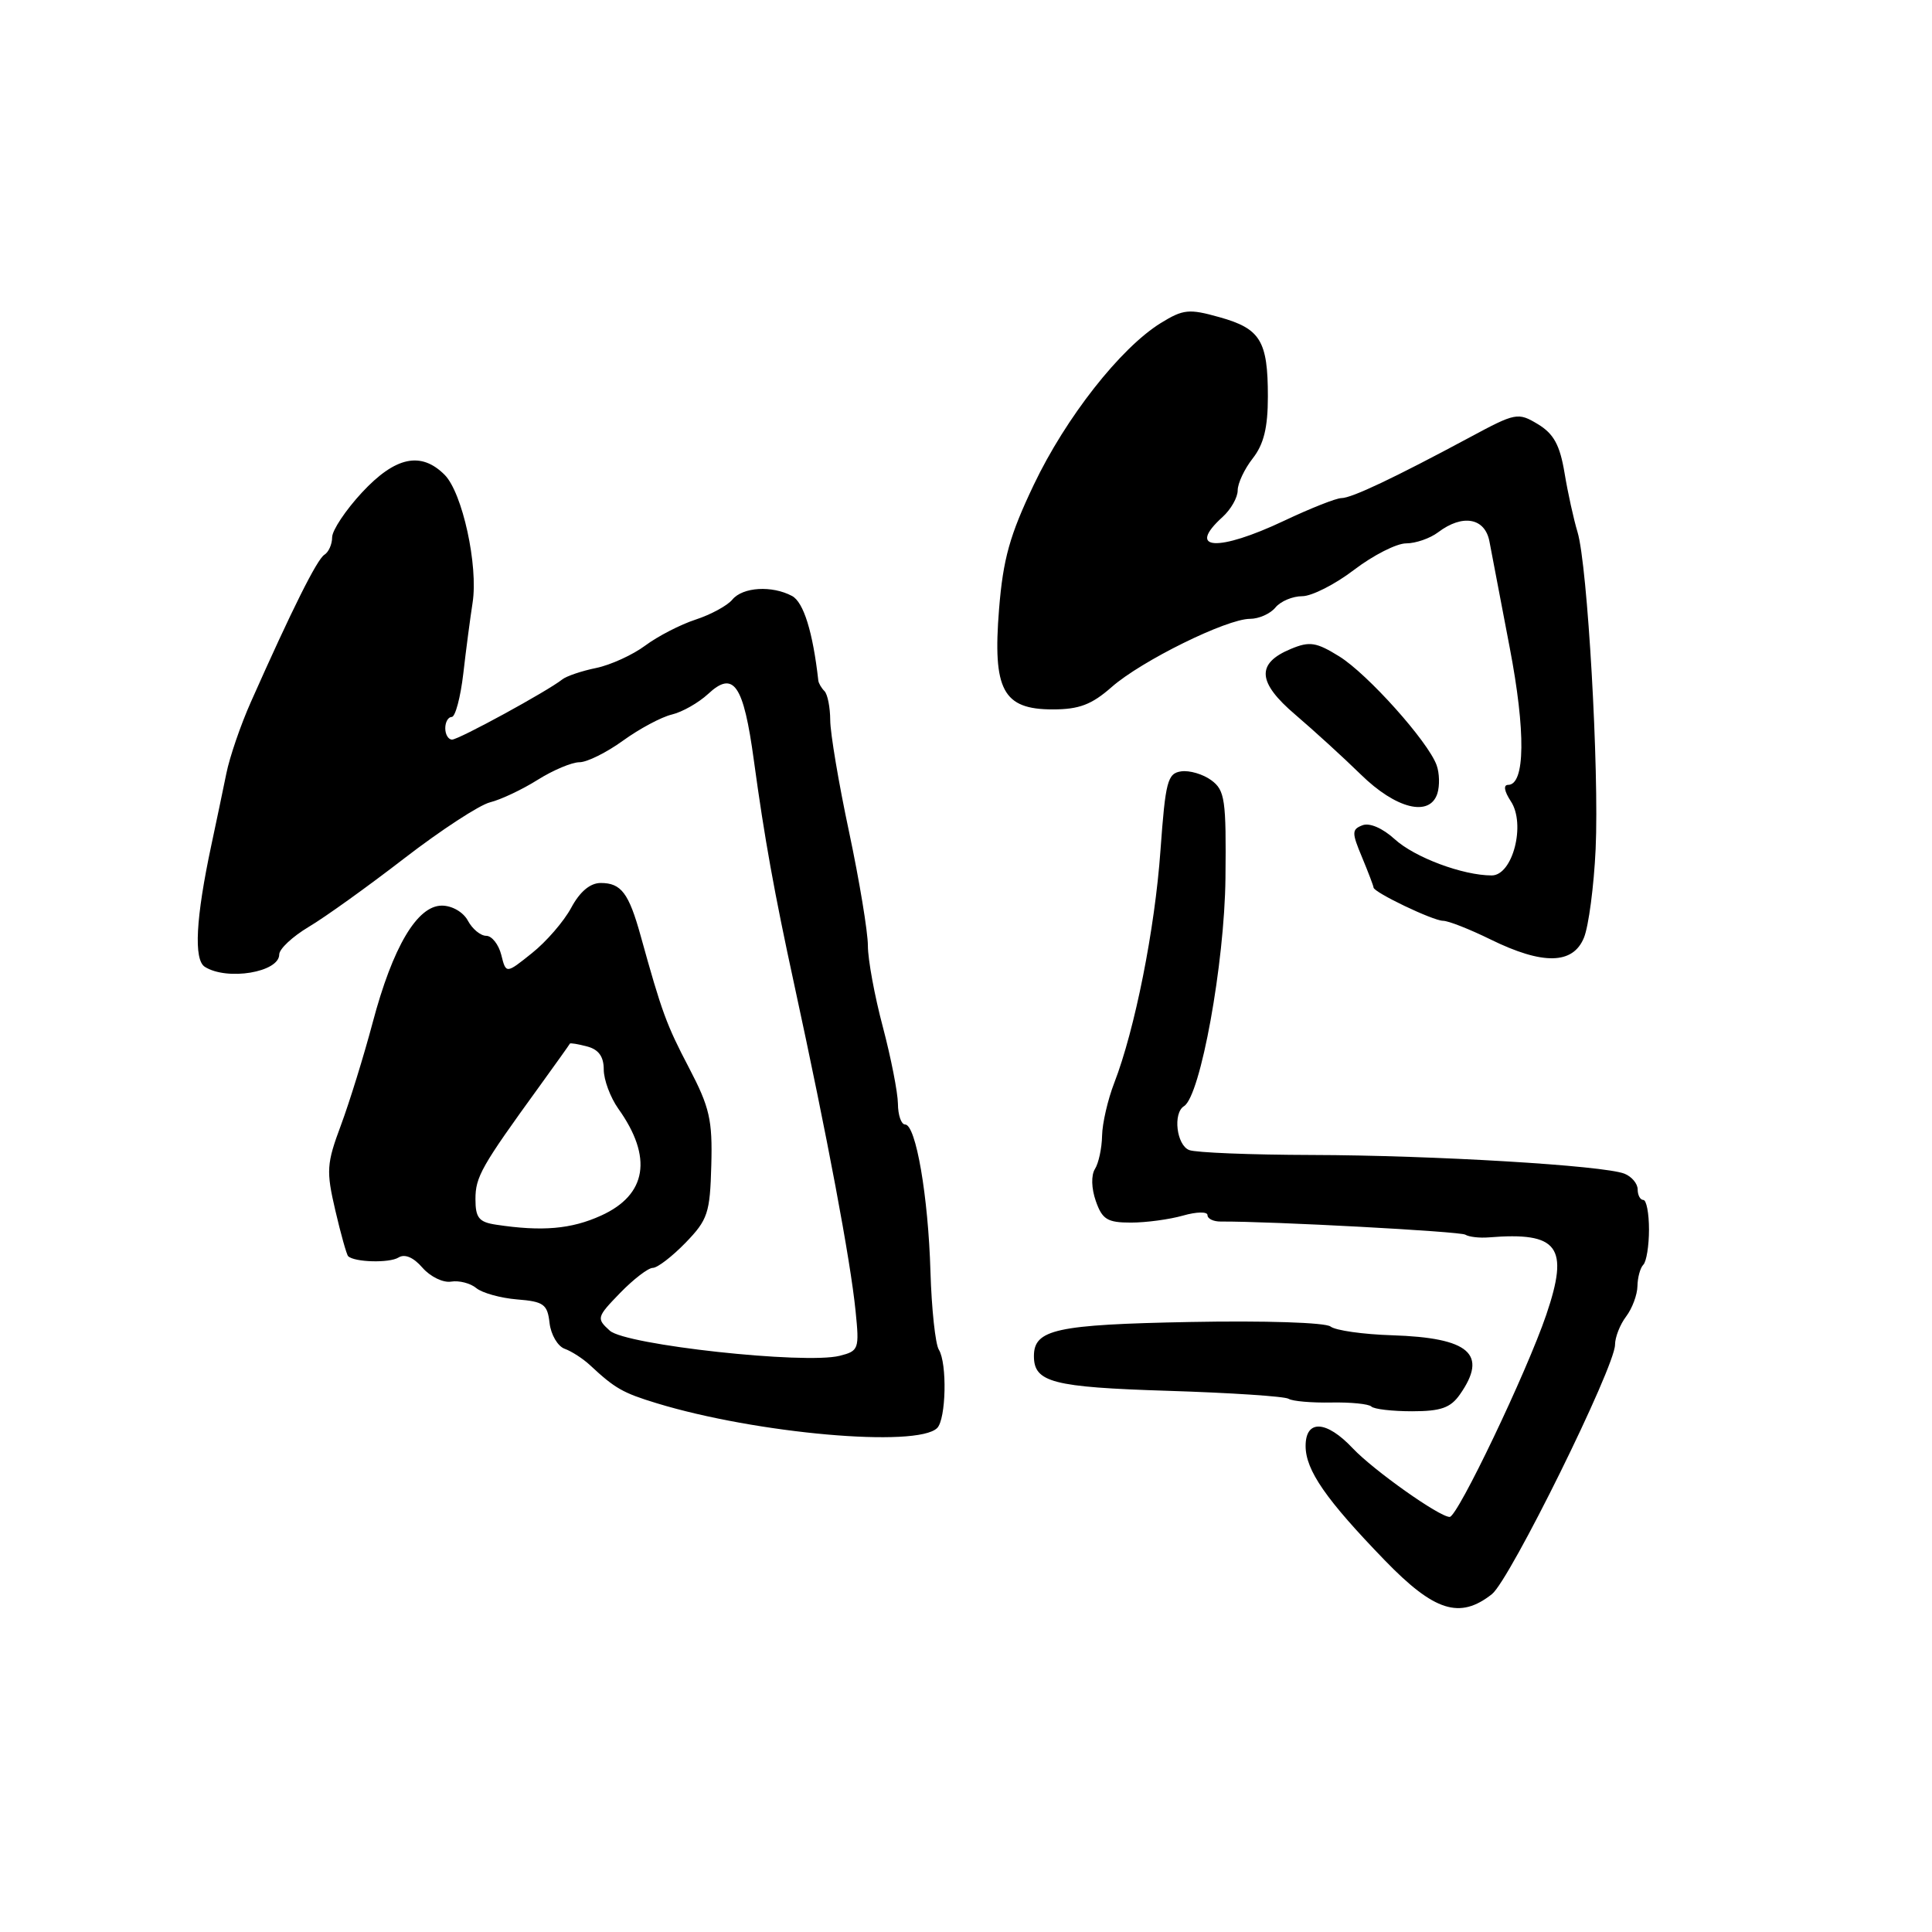 <?xml version="1.0" encoding="UTF-8" standalone="no"?>
<!DOCTYPE svg PUBLIC "-//W3C//DTD SVG 1.1//EN" "http://www.w3.org/Graphics/SVG/1.1/DTD/svg11.dtd" >
<svg xmlns="http://www.w3.org/2000/svg" xmlns:xlink="http://www.w3.org/1999/xlink" version="1.1" viewBox="0 0 256 256">
 <g >
 <path fill="currentColor"
d=" M 197.69 211.23 C 200.07 209.35 214.00 181.12 214.00 178.18 C 214.00 177.19 214.66 175.51 215.47 174.44 C 216.28 173.37 216.95 171.56 216.97 170.42 C 216.99 169.27 217.34 167.99 217.75 167.58 C 218.16 167.17 218.50 165.07 218.50 162.92 C 218.50 160.76 218.16 159.00 217.75 159.00 C 217.34 159.00 217.00 158.37 217.00 157.61 C 217.00 156.84 216.21 155.90 215.25 155.52 C 212.50 154.43 189.95 153.08 173.83 153.04 C 165.76 153.02 158.45 152.73 157.58 152.39 C 155.90 151.75 155.39 147.49 156.89 146.57 C 159.07 145.22 162.26 127.67 162.38 116.36 C 162.49 105.95 162.31 104.72 160.51 103.39 C 159.41 102.58 157.61 102.05 156.51 102.21 C 154.70 102.47 154.43 103.54 153.77 112.66 C 153.03 123.12 150.37 136.45 147.64 143.50 C 146.79 145.70 146.06 148.85 146.03 150.50 C 146.00 152.15 145.57 154.13 145.09 154.89 C 144.57 155.71 144.61 157.46 145.20 159.14 C 146.05 161.58 146.73 162.00 149.85 162.00 C 151.87 162.00 154.97 161.58 156.76 161.07 C 158.54 160.56 160.00 160.53 160.00 161.01 C 160.00 161.49 160.79 161.87 161.75 161.86 C 168.42 161.82 193.46 163.17 194.16 163.60 C 194.64 163.90 196.04 164.06 197.27 163.96 C 206.50 163.21 207.96 165.18 204.89 174.21 C 202.30 181.82 193.14 201.00 192.09 201.00 C 190.72 201.00 182.01 194.83 179.24 191.90 C 175.75 188.19 173.00 188.06 173.00 191.60 C 173.00 194.81 175.69 198.69 183.47 206.73 C 190.05 213.53 193.42 214.60 197.69 211.23 Z  M 124.18 189.22 C 125.36 188.04 125.52 180.64 124.40 178.84 C 123.94 178.10 123.44 173.45 123.29 168.50 C 123.00 158.51 121.36 149.00 119.93 149.00 C 119.42 149.00 118.99 147.76 118.98 146.25 C 118.96 144.74 118.06 140.16 116.98 136.07 C 115.89 131.98 115.00 127.14 115.00 125.32 C 115.00 123.50 113.88 116.72 112.51 110.25 C 111.13 103.79 110.01 97.11 110.01 95.42 C 110.00 93.72 109.66 92.00 109.25 91.58 C 108.84 91.17 108.47 90.53 108.43 90.17 C 107.71 83.75 106.48 79.79 104.95 78.97 C 102.29 77.55 98.42 77.78 97.04 79.45 C 96.38 80.25 94.19 81.44 92.17 82.10 C 90.15 82.76 87.15 84.31 85.50 85.54 C 83.85 86.77 80.92 88.11 79.00 88.51 C 77.08 88.90 75.05 89.59 74.50 90.03 C 72.57 91.57 60.80 98.00 59.90 98.00 C 59.41 98.00 59.00 97.33 59.00 96.50 C 59.00 95.67 59.39 95.00 59.86 95.00 C 60.33 95.00 61.02 92.41 61.39 89.25 C 61.75 86.09 62.31 81.87 62.62 79.87 C 63.39 74.97 61.27 65.27 58.91 62.91 C 55.78 59.78 52.38 60.51 47.97 65.25 C 45.80 67.59 44.02 70.26 44.01 71.19 C 44.01 72.12 43.54 73.17 42.98 73.51 C 42.01 74.11 38.69 80.75 33.25 93.00 C 31.90 96.03 30.43 100.30 29.99 102.50 C 29.54 104.70 28.65 108.97 28.00 112.00 C 25.94 121.66 25.65 127.16 27.14 128.11 C 30.10 129.98 37.00 128.83 37.00 126.47 C 37.00 125.74 38.76 124.10 40.90 122.82 C 43.05 121.55 48.76 117.45 53.59 113.72 C 58.43 109.99 63.53 106.66 64.94 106.31 C 66.35 105.96 69.18 104.63 71.23 103.34 C 73.28 102.05 75.78 101.00 76.78 101.00 C 77.79 101.00 80.38 99.71 82.55 98.14 C 84.72 96.57 87.63 95.01 89.02 94.68 C 90.41 94.35 92.56 93.12 93.82 91.96 C 97.21 88.79 98.52 90.68 99.89 100.75 C 101.30 111.08 102.59 118.25 105.25 130.50 C 109.61 150.59 112.70 167.01 113.37 173.74 C 113.88 178.76 113.79 179.01 111.27 179.65 C 106.63 180.81 82.90 178.22 80.80 176.32 C 79.01 174.70 79.06 174.53 82.17 171.32 C 83.94 169.50 85.89 168.00 86.50 168.00 C 87.11 168.00 89.06 166.50 90.84 164.67 C 93.79 161.62 94.08 160.74 94.25 154.42 C 94.42 148.40 94.03 146.72 91.30 141.50 C 88.29 135.75 87.70 134.13 84.89 124.00 C 83.32 118.34 82.31 117.00 79.60 117.00 C 78.20 117.00 76.84 118.14 75.69 120.28 C 74.72 122.09 72.37 124.80 70.48 126.30 C 67.05 129.05 67.05 129.05 66.42 126.52 C 66.07 125.14 65.17 124.00 64.43 124.00 C 63.68 124.00 62.59 123.10 62.00 122.00 C 61.39 120.86 59.91 120.00 58.55 120.00 C 55.28 120.00 52.04 125.47 49.38 135.50 C 48.21 139.90 46.32 146.01 45.18 149.08 C 43.27 154.20 43.21 155.14 44.43 160.38 C 45.16 163.52 45.93 166.25 46.13 166.45 C 46.97 167.26 51.59 167.38 52.80 166.63 C 53.63 166.11 54.79 166.60 55.98 167.98 C 57.02 169.17 58.73 170.00 59.78 169.82 C 60.83 169.65 62.33 170.03 63.11 170.68 C 63.89 171.32 66.32 172.00 68.51 172.18 C 72.05 172.46 72.54 172.82 72.82 175.31 C 73.00 176.85 73.90 178.39 74.82 178.72 C 75.74 179.05 77.27 180.04 78.20 180.91 C 81.48 183.97 82.53 184.57 87.00 185.93 C 100.23 189.97 121.55 191.85 124.18 189.22 Z  M 193.44 184.78 C 197.20 179.42 194.72 177.26 184.46 176.93 C 180.63 176.81 176.96 176.29 176.30 175.77 C 175.61 175.24 167.62 174.98 157.70 175.17 C 139.93 175.51 137.00 176.15 137.00 179.69 C 137.00 183.17 139.47 183.81 154.74 184.29 C 163.02 184.55 170.23 185.02 170.75 185.35 C 171.27 185.67 173.81 185.89 176.39 185.84 C 178.97 185.79 181.36 186.03 181.71 186.37 C 182.05 186.72 184.48 187.00 187.11 187.00 C 190.91 187.00 192.20 186.55 193.44 184.78 Z  M 209.88 124.25 C 210.50 122.74 211.20 117.45 211.43 112.50 C 211.91 102.05 210.36 74.89 209.03 70.50 C 208.53 68.85 207.75 65.33 207.31 62.67 C 206.69 58.95 205.87 57.47 203.77 56.20 C 201.14 54.62 200.83 54.68 194.77 57.94 C 184.75 63.32 179.10 66.00 177.75 66.00 C 177.06 66.00 173.65 67.35 170.16 69.00 C 161.36 73.16 157.13 72.91 162.00 68.50 C 163.10 67.50 164.00 65.92 164.00 64.98 C 164.00 64.04 164.90 62.13 166.00 60.73 C 167.46 58.86 168.00 56.67 168.00 52.53 C 168.00 45.16 167.01 43.54 161.59 42.03 C 157.54 40.89 156.79 40.97 153.80 42.81 C 148.46 46.12 141.23 55.33 136.99 64.22 C 133.79 70.93 132.92 74.05 132.38 80.71 C 131.52 91.43 132.89 94.00 139.49 94.00 C 142.99 94.00 144.65 93.37 147.31 91.03 C 151.26 87.56 162.54 82.00 165.63 82.00 C 166.80 82.00 168.32 81.33 169.00 80.50 C 169.68 79.67 171.28 79.00 172.55 79.00 C 173.81 79.00 176.91 77.43 179.43 75.50 C 181.95 73.58 185.05 72.00 186.32 72.00 C 187.58 72.00 189.49 71.34 190.56 70.53 C 193.80 68.08 196.77 68.61 197.36 71.75 C 197.65 73.26 198.85 79.58 200.04 85.79 C 202.18 96.93 202.10 104.00 199.83 104.00 C 199.18 104.00 199.32 104.84 200.19 106.17 C 202.20 109.19 200.45 116.00 197.66 116.00 C 193.83 116.00 187.45 113.61 184.81 111.20 C 183.21 109.74 181.48 108.99 180.54 109.35 C 179.11 109.90 179.10 110.31 180.48 113.60 C 181.31 115.60 182.00 117.41 182.00 117.60 C 182.00 118.23 189.87 122.00 191.21 122.01 C 191.92 122.01 194.75 123.13 197.50 124.48 C 204.42 127.88 208.43 127.81 209.88 124.25 Z  M 190.46 105.14 C 190.78 104.12 190.74 102.43 190.36 101.39 C 189.23 98.25 181.20 89.29 177.45 86.97 C 174.41 85.09 173.53 84.95 171.06 85.98 C 166.42 87.90 166.59 90.41 171.65 94.71 C 174.09 96.80 177.99 100.35 180.30 102.61 C 184.97 107.19 189.45 108.30 190.46 105.14 Z  M 65.75 162.28 C 63.46 161.94 63.00 161.37 63.00 158.89 C 63.00 155.94 63.78 154.56 71.44 144.00 C 73.63 140.97 75.46 138.41 75.51 138.29 C 75.55 138.17 76.58 138.34 77.79 138.66 C 79.32 139.06 80.00 140.00 80.00 141.71 C 80.00 143.08 80.87 145.41 81.93 146.91 C 86.52 153.34 85.72 158.32 79.65 161.07 C 75.70 162.87 71.83 163.20 65.75 162.28 Z "/>
</g>
</svg>